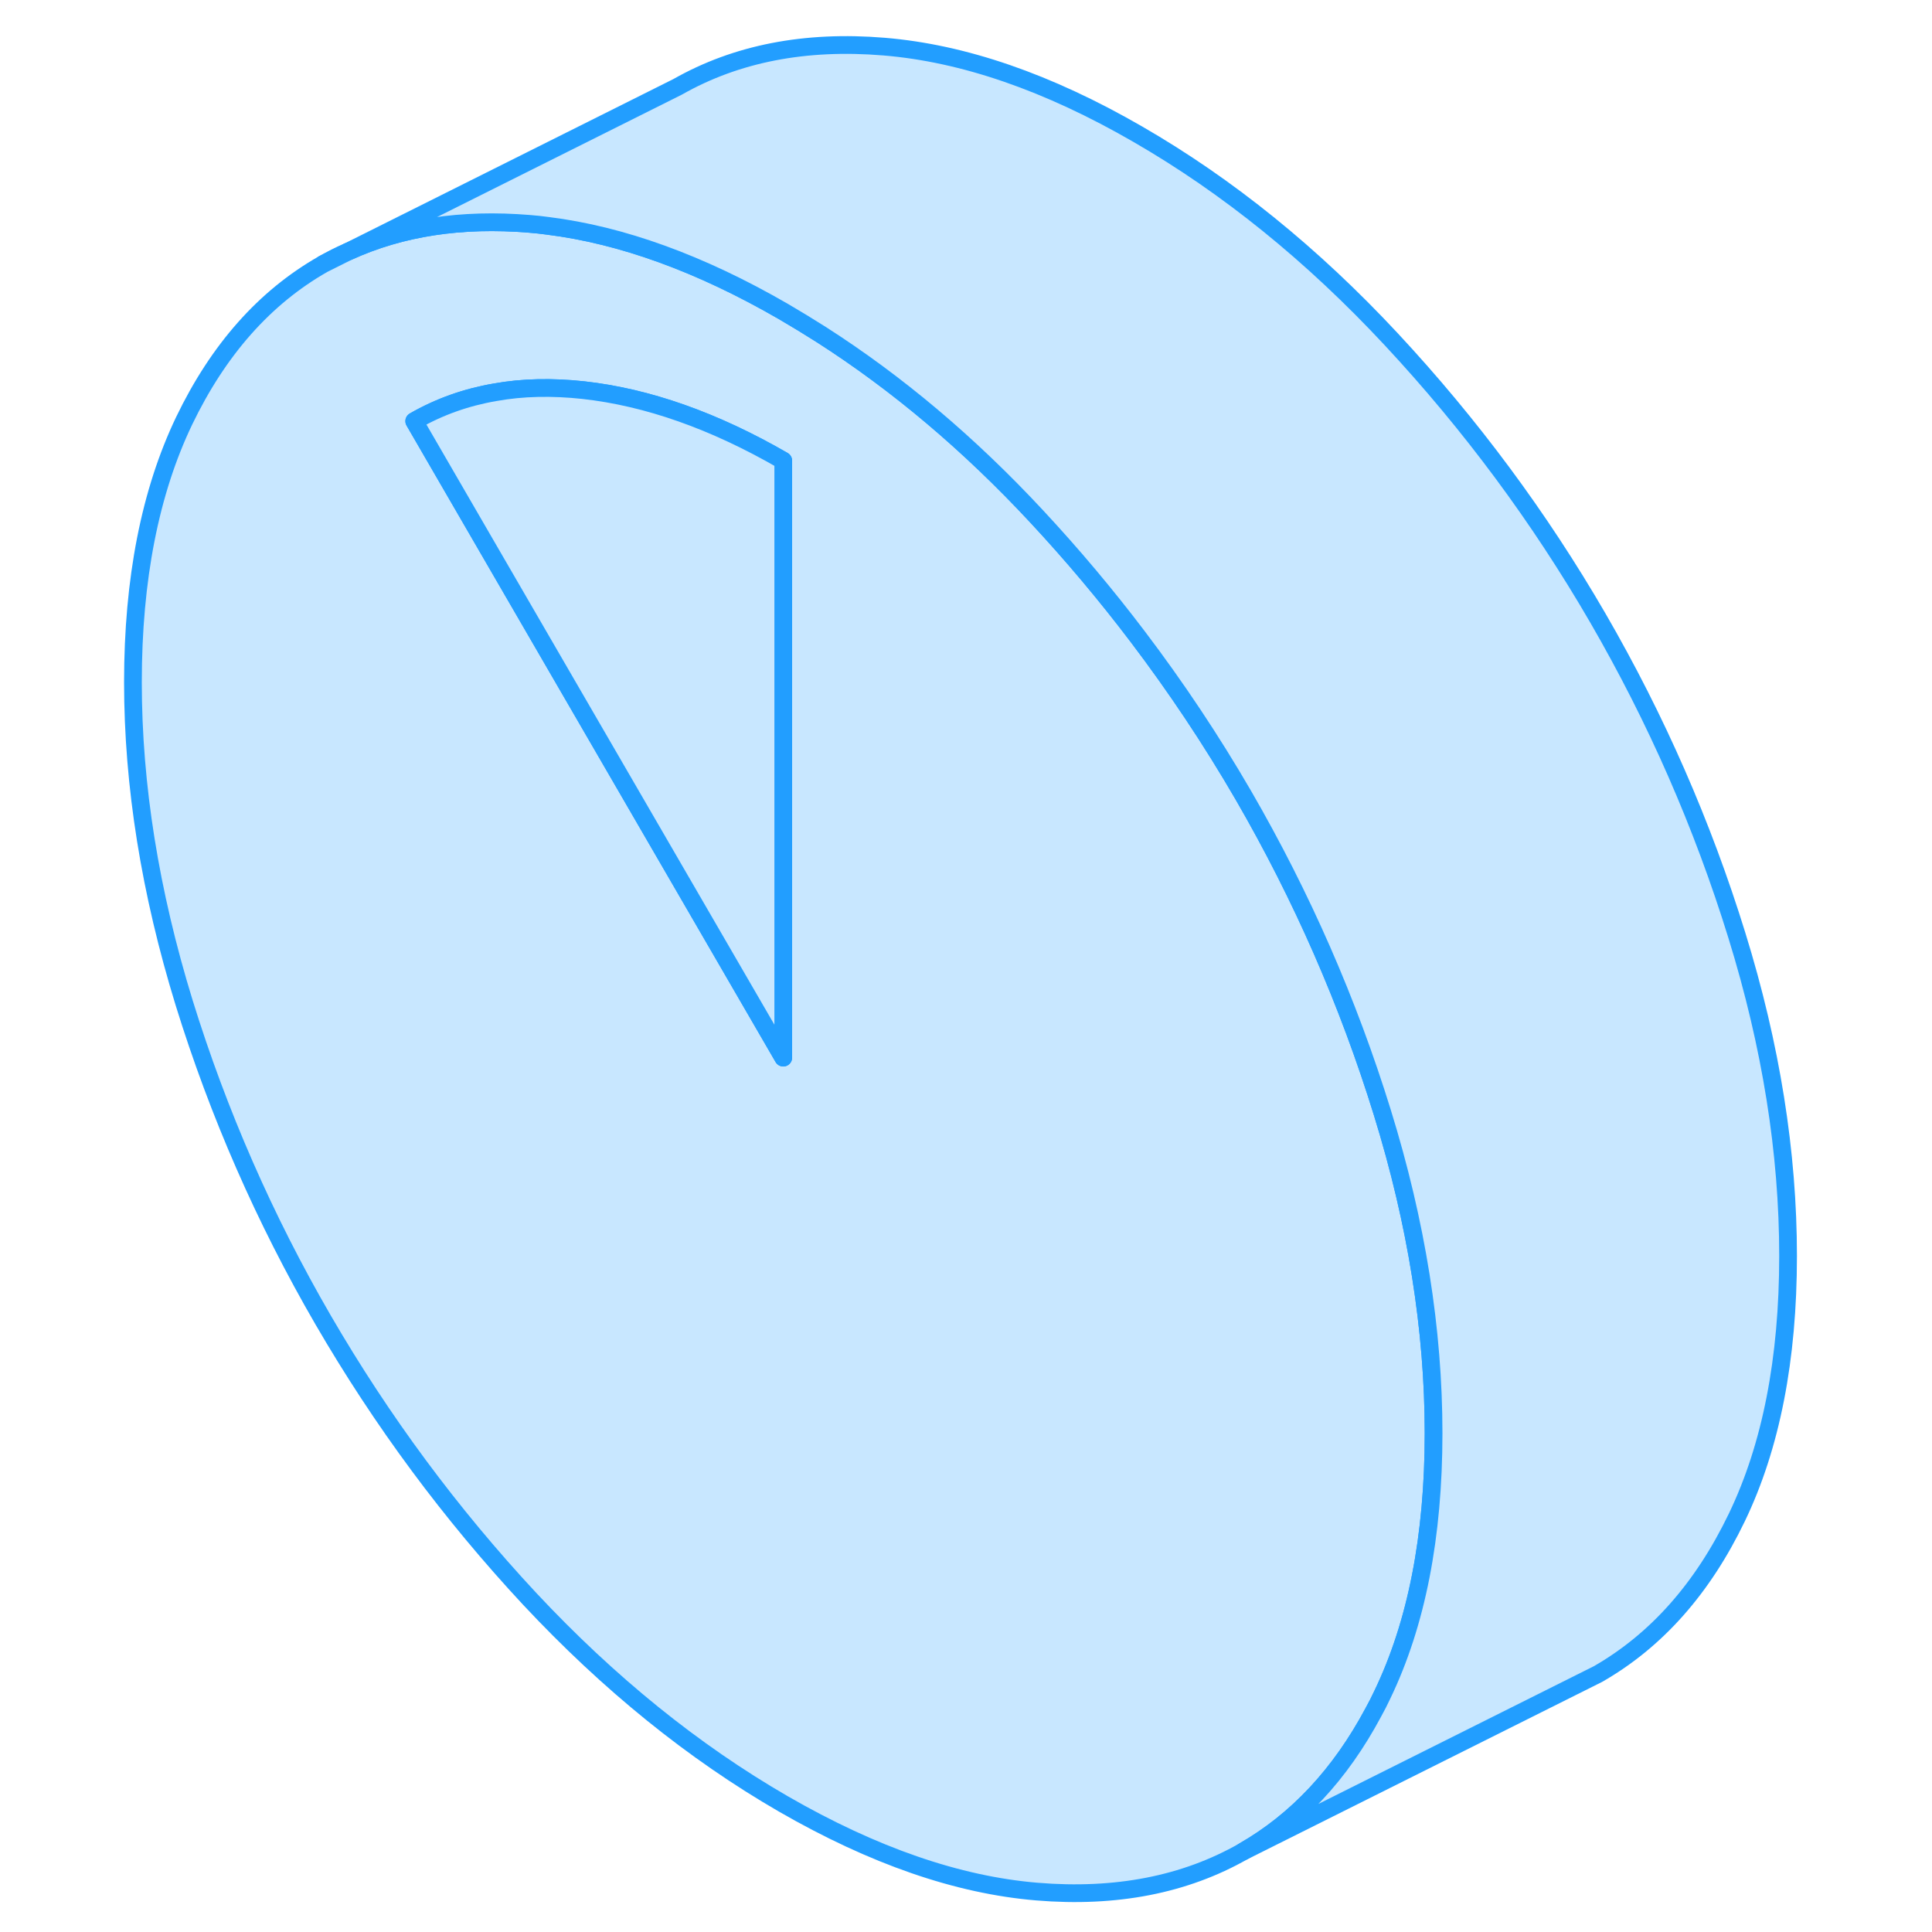<svg width="48" height="48" viewBox="0 0 98 109" fill="#c8e7ff" xmlns="http://www.w3.org/2000/svg" stroke-width="1px" stroke-linecap="round" stroke-linejoin="round"><path d="M12.73 14.9L14.13 14.2C13.65 14.4 13.191 14.64 12.73 14.9Z" stroke="#229EFF" stroke-linejoin="round"/><path d="M72.49 62.77C70.56 56.53 67.95 50.57 64.65 44.87C62.84 41.75 60.85 38.77 58.69 35.92C56.91 33.57 55.01 31.31 53 29.15C49.18 25.04 45.12 21.62 40.84 18.88C40.13 18.43 39.41 17.99 38.69 17.57C34 14.86 29.57 13.26 25.4 12.74C25.06 12.69 24.72 12.66 24.38 12.63C20.53 12.31 17.12 12.83 14.13 14.2L12.73 14.9C9.43 16.78 6.82 19.73 4.89 23.74C2.97 27.75 2 32.67 2 38.49C2 44.31 2.97 50.34 4.89 56.58C6.82 62.81 9.43 68.78 12.73 74.47C16.04 80.17 19.92 85.41 24.38 90.2C28.85 94.98 33.62 98.84 38.69 101.77C43.77 104.7 48.54 106.35 53 106.72C57.46 107.09 61.35 106.33 64.65 104.45C67.67 102.72 70.11 100.11 71.98 96.61C72.16 96.29 72.33 95.95 72.49 95.61C74.42 91.6 75.38 86.68 75.38 80.86C75.38 75.04 74.42 69 72.49 62.77ZM38.69 59.67L22.06 30.99L17.87 23.76C19.28 22.95 20.8 22.41 22.44 22.13C23.99 21.85 25.65 21.82 27.41 22.01C31.02 22.41 34.78 23.73 38.69 25.99V59.67Z" stroke="#229EFF" stroke-linejoin="round"/><path d="M38.69 25.99V59.67L22.06 30.99L17.87 23.76C19.28 22.95 20.8 22.41 22.44 22.13C23.99 21.85 25.65 21.82 27.41 22.01C31.02 22.41 34.78 23.73 38.69 25.99Z" stroke="#229EFF" stroke-linejoin="round"/><path d="M95.38 70.86C95.38 76.68 94.42 81.6 92.49 85.61C90.56 89.62 87.95 92.56 84.65 94.45L83.21 95.17L64.65 104.45C67.67 102.72 70.11 100.11 71.98 96.61C72.16 96.29 72.33 95.95 72.49 95.61C74.42 91.6 75.38 86.68 75.38 80.86C75.38 75.04 74.42 69 72.49 62.77C70.56 56.53 67.95 50.57 64.65 44.87C62.84 41.75 60.85 38.77 58.69 35.92C56.91 33.57 55.01 31.31 53 29.15C49.18 25.04 45.12 21.62 40.84 18.88C40.13 18.43 39.41 17.99 38.69 17.57C34 14.86 29.57 13.26 25.4 12.74C25.06 12.69 24.72 12.66 24.38 12.63C20.53 12.31 17.12 12.83 14.13 14.2L32.73 4.9C36.04 3.02 39.92 2.26 44.38 2.63C48.85 3 53.62 4.64 58.69 7.57C63.77 10.5 68.54 14.36 73 19.15C77.46 23.94 81.35 29.18 84.65 34.87C87.95 40.57 90.56 46.53 92.49 52.77C94.42 59 95.38 65.03 95.38 70.86Z" stroke="#229EFF" stroke-linejoin="round"/></svg>